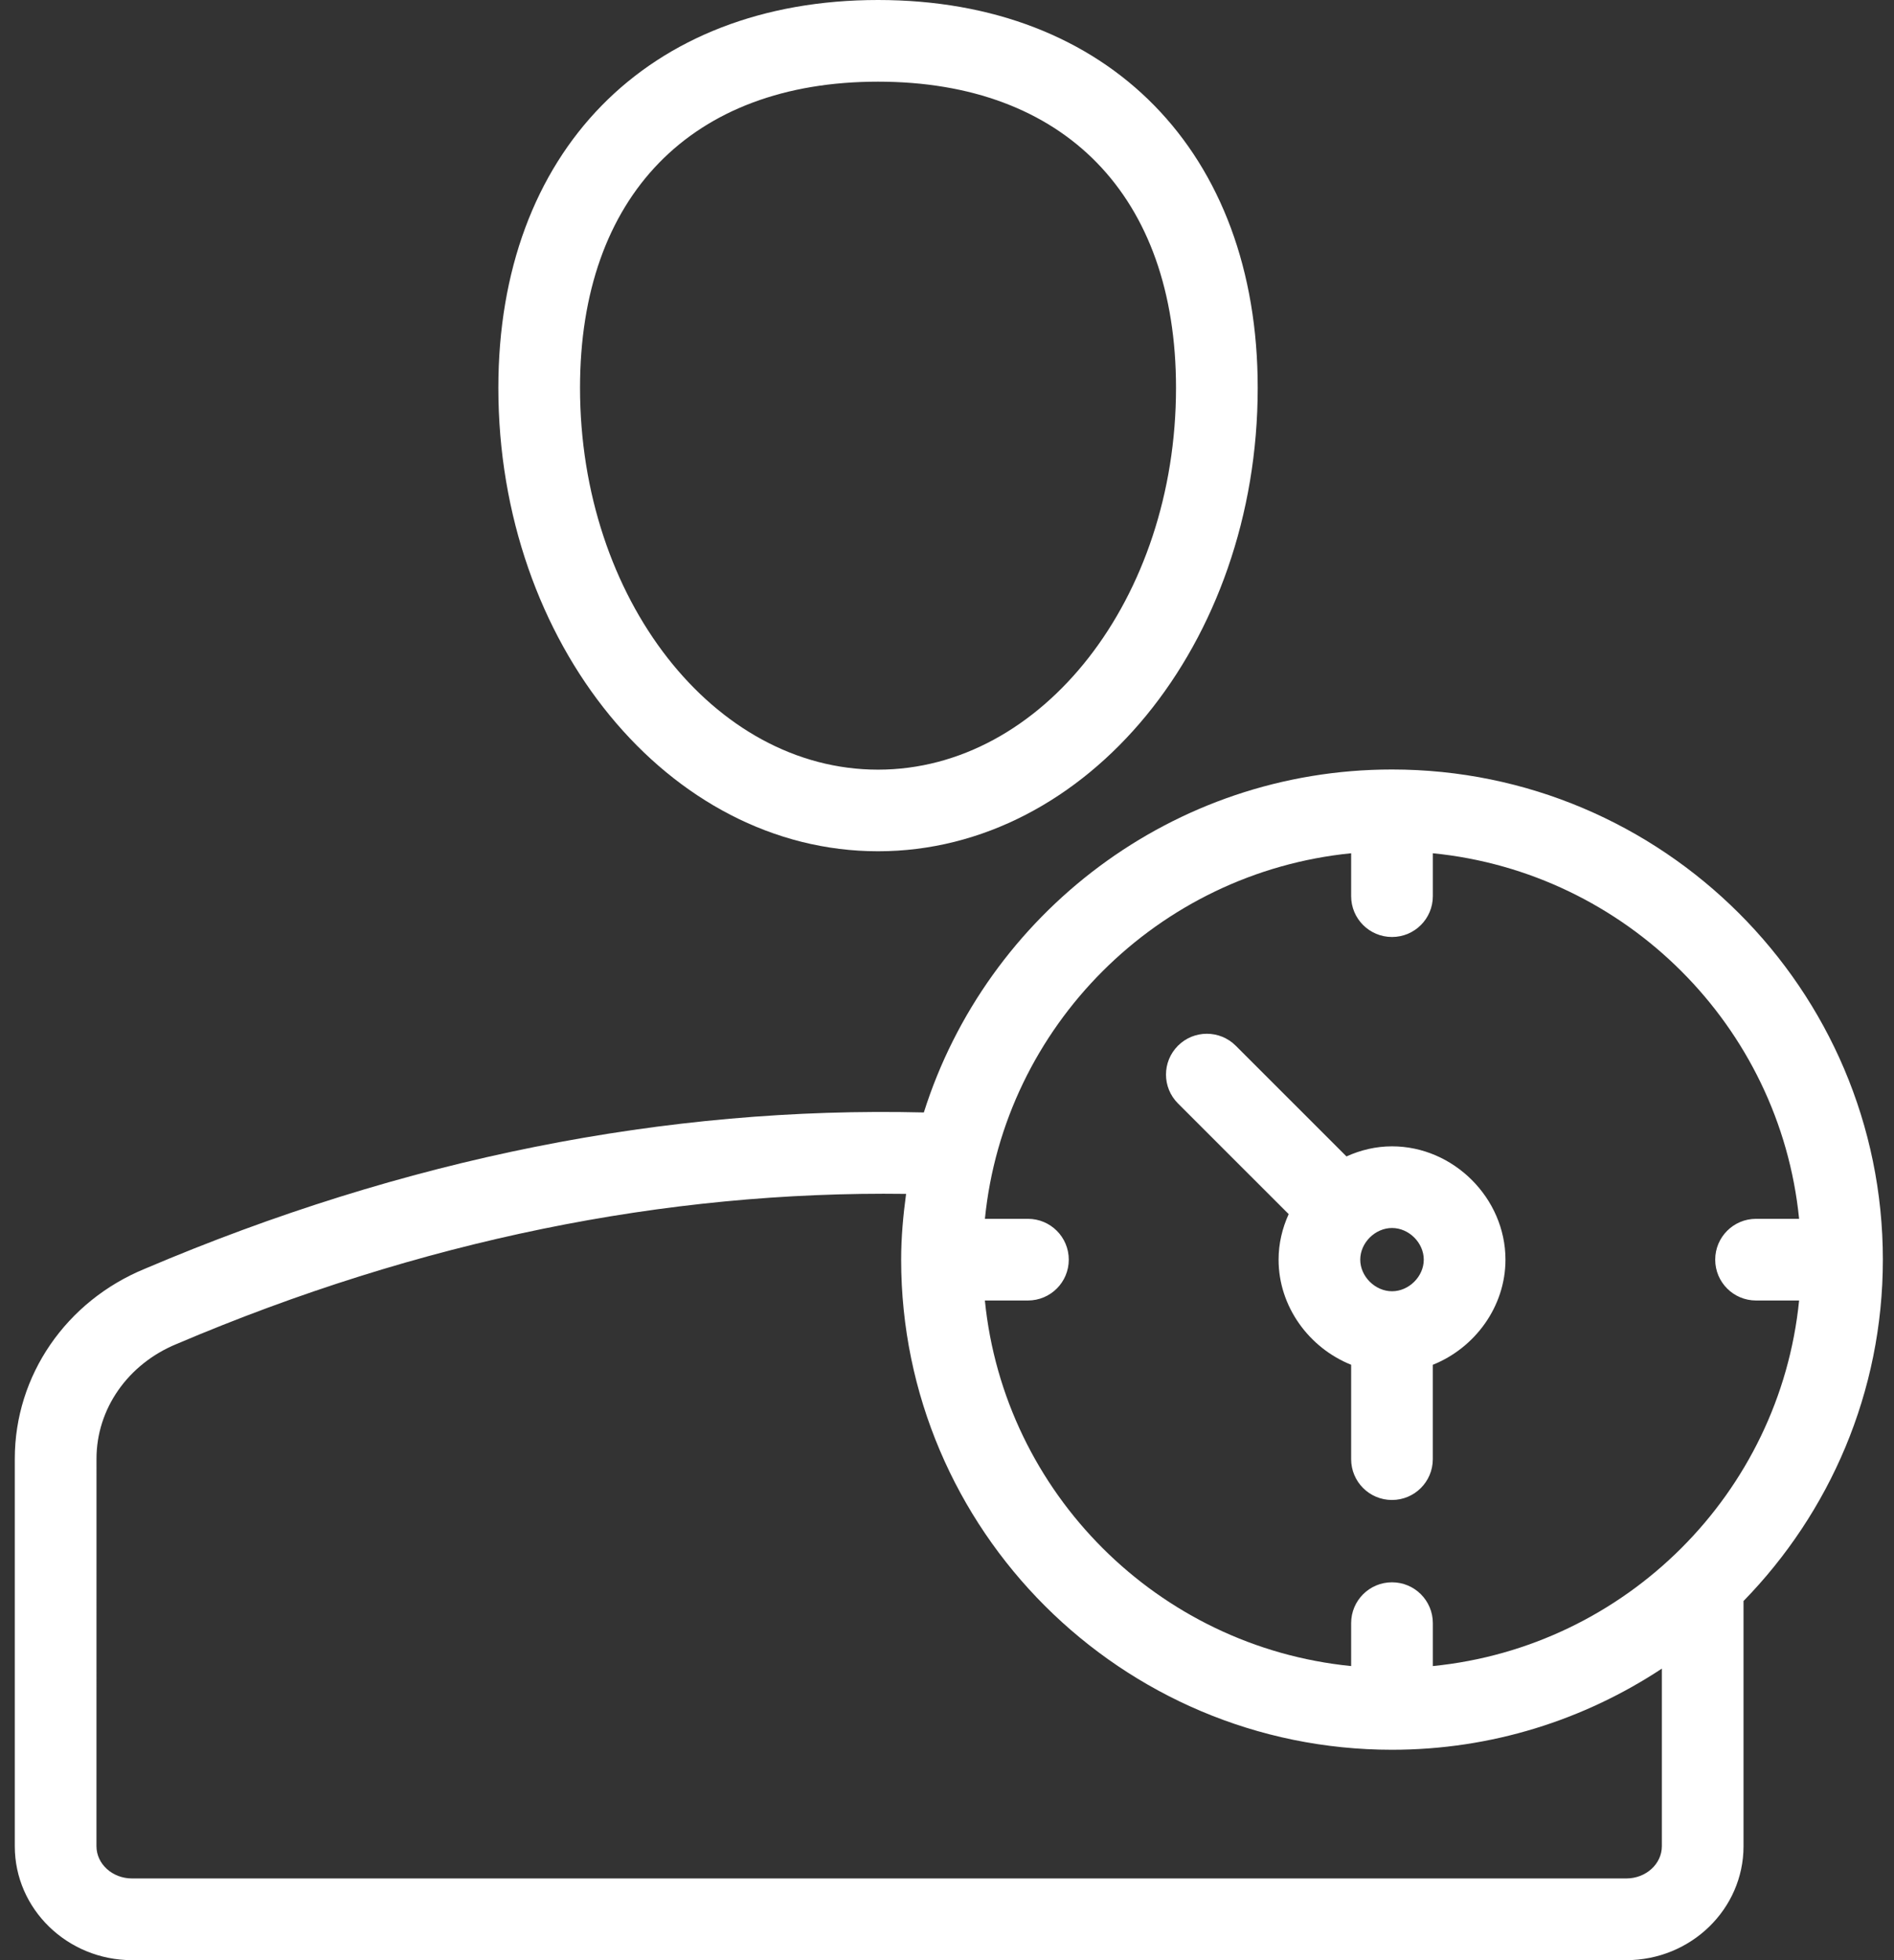 <?xml version="1.0" encoding="UTF-8"?>
<svg xmlns="http://www.w3.org/2000/svg" width="58" height="60" viewBox="0 0 58 60" fill="none">
  <rect x="0" y="0" width="58" height="60" fill="#333333" stroke="none"/>
  <path d="M39.463 37.164C39.268 37.594 39.154 38.064 39.154 38.558C39.154 39.998 40.091 41.261 41.376 41.775V44.664C41.376 45.355 41.935 45.914 42.626 45.914C43.318 45.914 43.877 45.355 43.877 44.664V41.776C45.163 41.262 46.102 39.999 46.102 38.558C46.102 36.677 44.511 35.089 42.628 35.089C42.134 35.089 41.663 35.203 41.233 35.398L37.842 32.009C37.353 31.521 36.562 31.521 36.073 32.009C35.584 32.498 35.584 33.288 36.073 33.776L39.463 37.164ZM43.6 38.558C43.6 39.073 43.146 39.525 42.628 39.525C42.11 39.525 41.655 39.072 41.655 38.558C41.655 38.041 42.11 37.589 42.628 37.589C43.146 37.589 43.6 38.041 43.6 38.558Z" fill="white"></path>
  <path d="M15.261 11.871C15.261 19.694 20.477 26.057 26.888 26.057C33.298 26.057 38.515 19.693 38.515 11.871C38.515 4.661 33.951 0 26.888 0C19.825 0 15.261 4.66 15.261 11.871ZM36.013 11.871C36.013 18.316 31.919 23.559 26.887 23.559C21.856 23.559 17.762 18.316 17.762 11.871C17.762 6.003 21.174 2.5 26.887 2.5C32.601 2.5 36.013 6.003 36.013 11.871Z" fill="white"></path>
  <path d="M4.043 60H49.802C51.782 60 53.392 58.435 53.392 56.513V49.007C56.028 46.303 57.659 42.619 57.659 38.558C57.659 30.285 50.916 23.554 42.627 23.554C35.911 23.554 30.212 27.974 28.291 34.052C20.393 33.861 12.378 35.458 4.445 38.833C2.02 39.825 0.453 42.109 0.453 44.65V56.512C0.452 58.435 2.063 60 4.043 60L4.043 60ZM41.376 26.118V27.431C41.376 28.122 41.936 28.681 42.627 28.681C43.319 28.681 43.878 28.122 43.878 27.431V26.118C49.79 26.705 54.504 31.409 55.094 37.308H53.776C53.084 37.308 52.525 37.867 52.525 38.558C52.525 39.249 53.084 39.808 53.776 39.808H55.094C54.504 45.706 49.79 50.409 43.878 50.998V49.684C43.878 48.993 43.319 48.434 42.627 48.434C41.936 48.434 41.376 48.993 41.376 49.684V50.998C35.464 50.41 30.75 45.707 30.16 39.808H31.478C32.17 39.808 32.729 39.249 32.729 38.558C32.729 37.867 32.17 37.308 31.478 37.308H30.161C30.75 31.409 35.464 26.706 41.376 26.118H41.376ZM2.955 44.651C2.955 43.129 3.913 41.754 5.409 41.139C12.864 37.968 20.383 36.447 27.747 36.545C27.658 37.205 27.596 37.874 27.596 38.558C27.596 46.83 34.339 53.56 42.628 53.56C45.679 53.56 48.517 52.642 50.891 51.076V56.512C50.891 57.057 50.402 57.499 49.802 57.499H4.043C3.443 57.499 2.954 57.057 2.954 56.512L2.955 44.651Z" fill="white"></path>
</svg>
